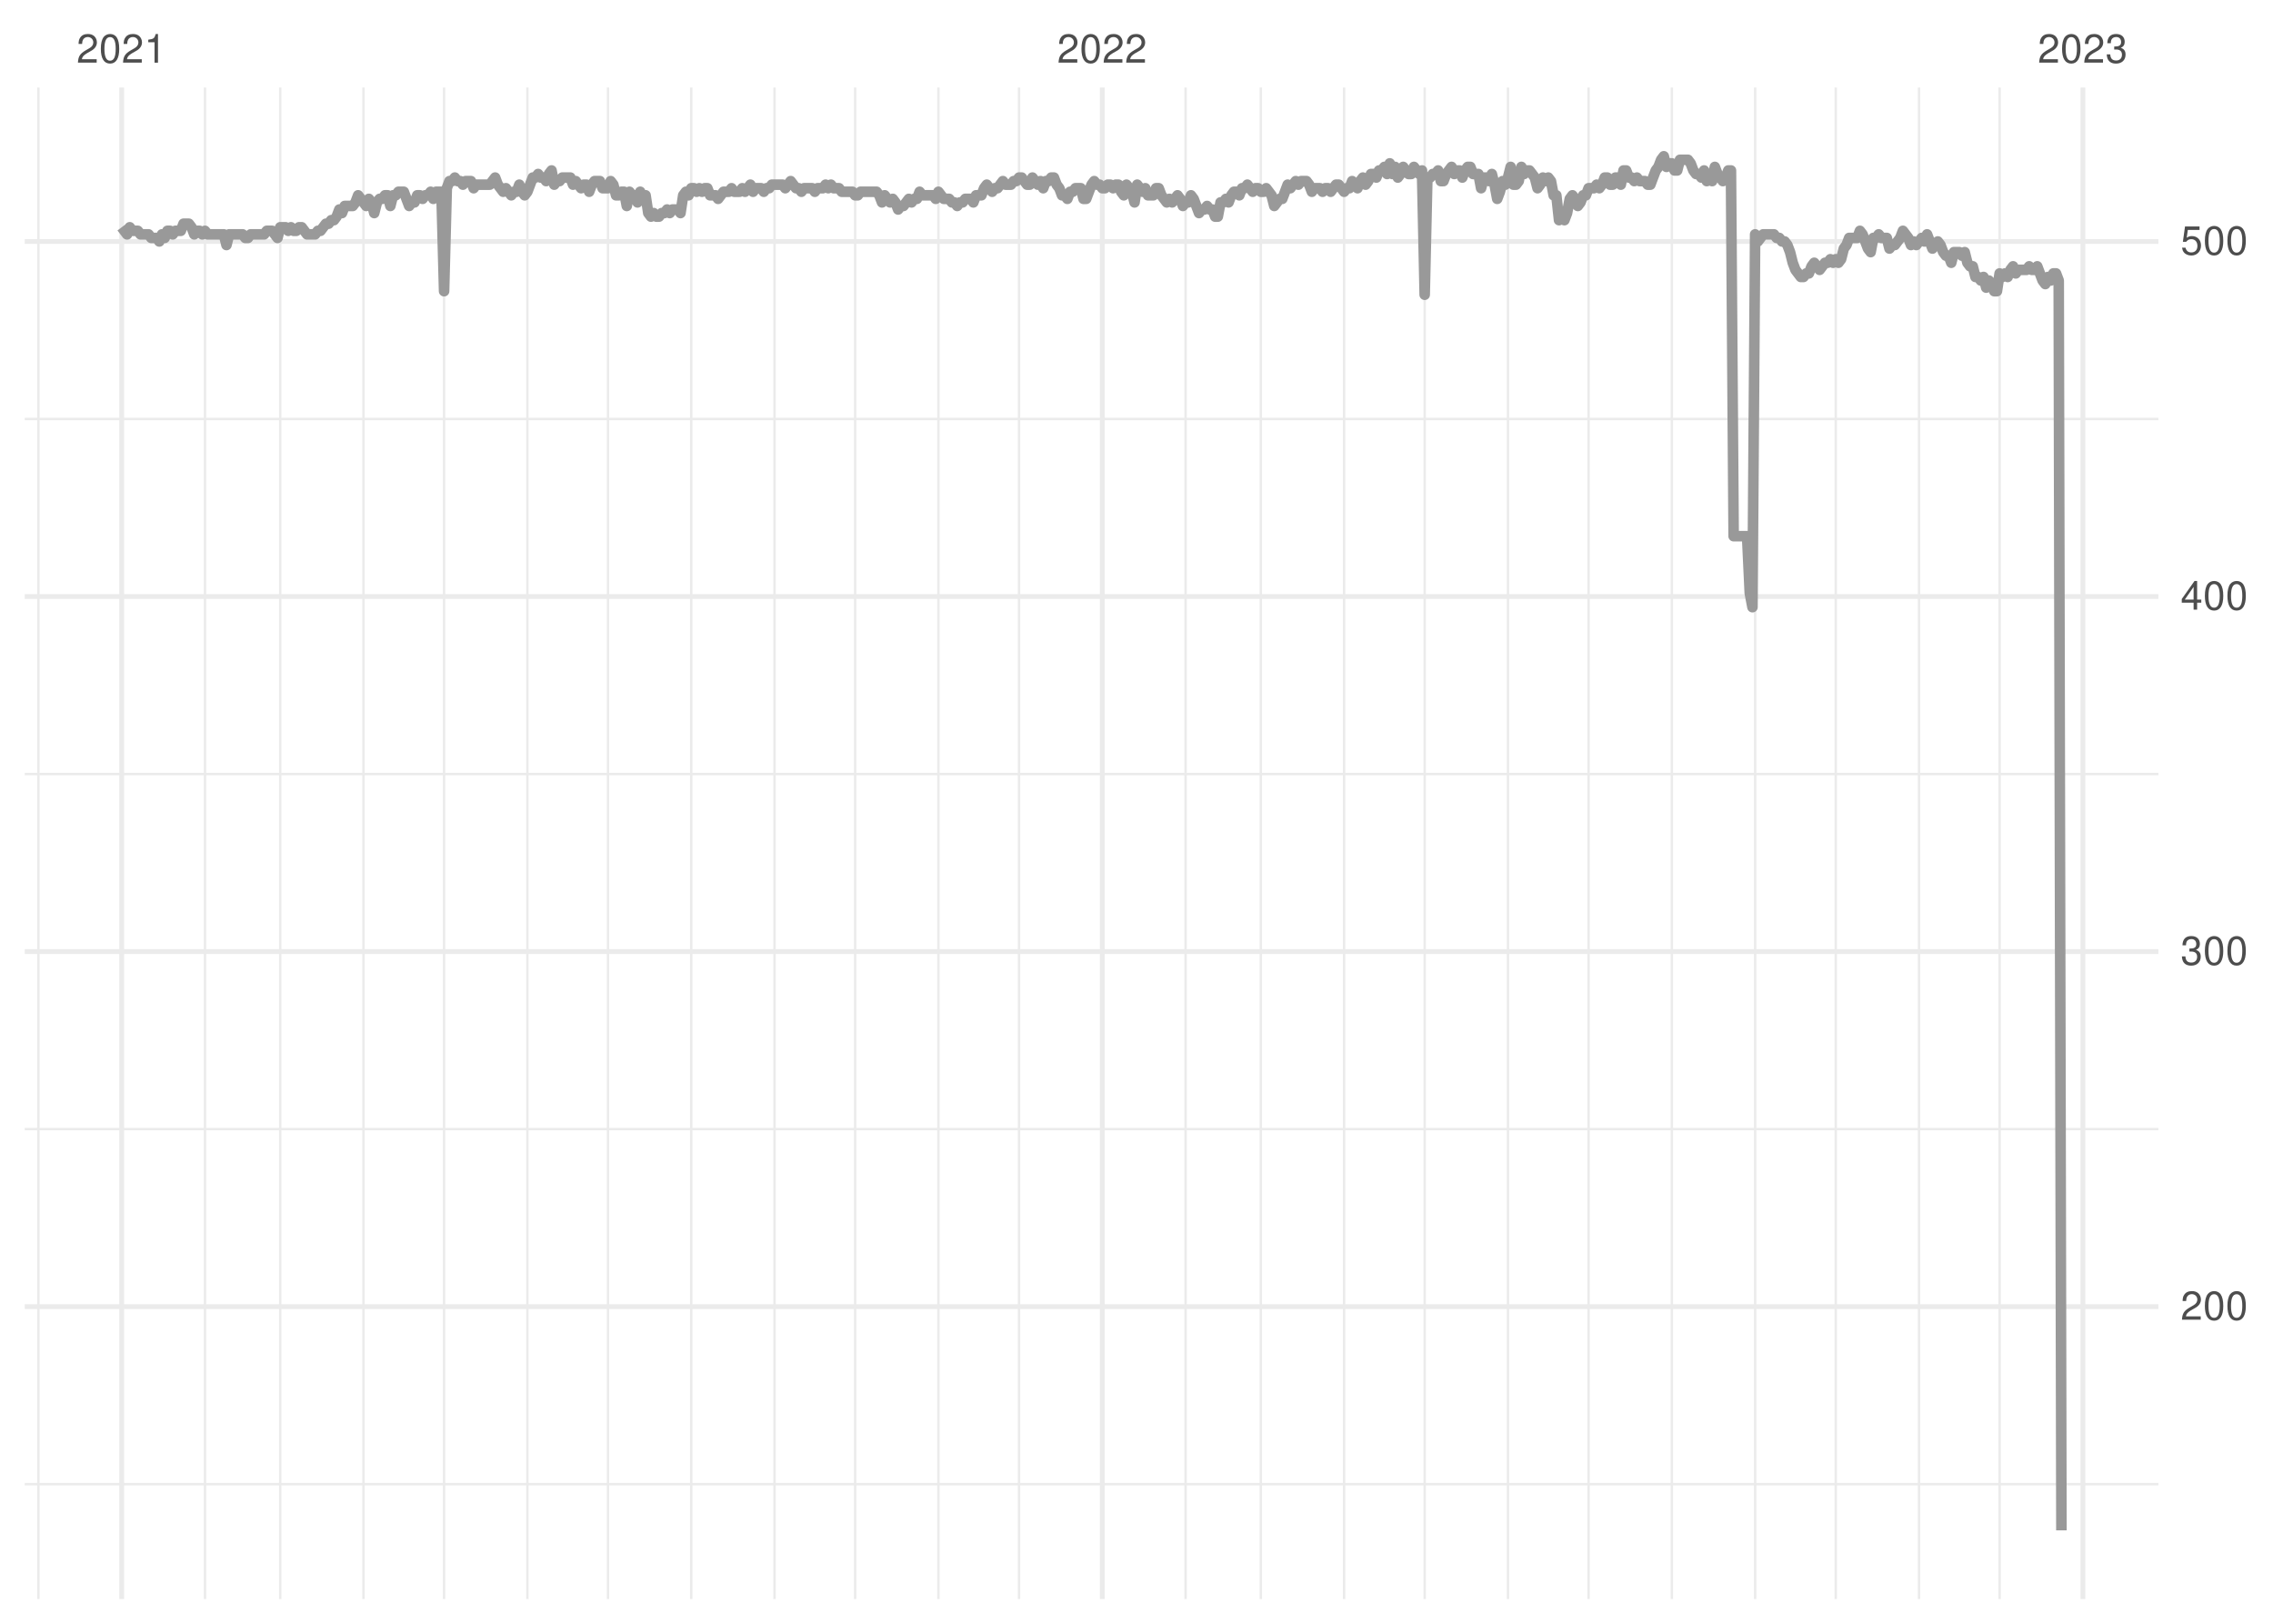 <?xml version="1.0" encoding="UTF-8"?>
<svg xmlns="http://www.w3.org/2000/svg" xmlns:xlink="http://www.w3.org/1999/xlink" width="504pt" height="360pt" viewBox="0 0 504 360" version="1.1">
<defs>
<g>
<symbol overflow="visible" id="glyph0-0">
<path style="stroke:none;" d=""/>
</symbol>
<symbol overflow="visible" id="glyph0-1">
<path style="stroke:none;" d="M 4.453 -0.766 L 1.172 -0.766 C 1.25 -1.297 1.531 -1.625 2.297 -2.094 L 3.172 -2.594 C 4.047 -3.062 4.5 -3.719 4.5 -4.5 C 4.5 -5.031 4.281 -5.531 3.922 -5.875 C 3.547 -6.203 3.094 -6.359 2.5 -6.359 C 1.703 -6.359 1.125 -6.078 0.781 -5.531 C 0.547 -5.203 0.453 -4.797 0.438 -4.156 L 1.219 -4.156 C 1.234 -4.594 1.297 -4.844 1.406 -5.062 C 1.594 -5.438 2 -5.688 2.469 -5.688 C 3.172 -5.688 3.703 -5.172 3.703 -4.484 C 3.703 -3.969 3.406 -3.531 2.859 -3.219 L 2.047 -2.75 C 0.75 -2 0.375 -1.406 0.297 -0.016 L 4.453 -0.016 Z M 4.453 -0.766 "/>
</symbol>
<symbol overflow="visible" id="glyph0-2">
<path style="stroke:none;" d="M 2.422 -6.359 C 1.844 -6.359 1.312 -6.094 0.984 -5.672 C 0.578 -5.109 0.375 -4.25 0.375 -3.078 C 0.375 -0.938 1.078 0.203 2.422 0.203 C 3.734 0.203 4.453 -0.938 4.453 -3.031 C 4.453 -4.25 4.266 -5.078 3.859 -5.672 C 3.531 -6.109 3.016 -6.359 2.422 -6.359 Z M 2.422 -5.672 C 3.25 -5.672 3.672 -4.828 3.672 -3.094 C 3.672 -1.281 3.266 -0.438 2.406 -0.438 C 1.578 -0.438 1.172 -1.312 1.172 -3.062 C 1.172 -4.828 1.578 -5.672 2.422 -5.672 Z M 2.422 -5.672 "/>
</symbol>
<symbol overflow="visible" id="glyph0-3">
<path style="stroke:none;" d="M 2.281 -4.531 L 2.281 0 L 3.047 0 L 3.047 -6.359 L 2.547 -6.359 C 2.266 -5.391 2.094 -5.25 0.891 -5.094 L 0.891 -4.531 Z M 2.281 -4.531 "/>
</symbol>
<symbol overflow="visible" id="glyph0-4">
<path style="stroke:none;" d="M 1.938 -2.922 L 2.359 -2.922 C 3.203 -2.922 3.656 -2.531 3.656 -1.766 C 3.656 -0.969 3.172 -0.484 2.375 -0.484 C 1.516 -0.484 1.109 -0.922 1.062 -1.844 L 0.281 -1.844 C 0.312 -1.344 0.406 -1 0.547 -0.719 C 0.875 -0.109 1.484 0.203 2.344 0.203 C 3.625 0.203 4.453 -0.578 4.453 -1.781 C 4.453 -2.594 4.141 -3.031 3.391 -3.297 C 3.969 -3.531 4.266 -3.969 4.266 -4.609 C 4.266 -5.703 3.547 -6.359 2.359 -6.359 C 1.109 -6.359 0.438 -5.656 0.406 -4.312 L 1.188 -4.312 C 1.203 -4.703 1.234 -4.922 1.328 -5.109 C 1.5 -5.469 1.891 -5.688 2.375 -5.688 C 3.062 -5.688 3.469 -5.266 3.469 -4.578 C 3.469 -4.141 3.312 -3.859 2.969 -3.719 C 2.766 -3.625 2.484 -3.594 1.938 -3.578 Z M 1.938 -2.922 "/>
</symbol>
<symbol overflow="visible" id="glyph0-5">
<path style="stroke:none;" d="M 2.875 -1.547 L 2.875 0 L 3.656 0 L 3.656 -1.547 L 4.578 -1.547 L 4.578 -2.234 L 3.656 -2.234 L 3.656 -6.359 L 3.078 -6.359 L 0.25 -2.359 L 0.25 -1.547 Z M 2.875 -2.234 L 0.922 -2.234 L 2.875 -5.047 Z M 2.875 -2.234 "/>
</symbol>
<symbol overflow="visible" id="glyph0-6">
<path style="stroke:none;" d="M 4.188 -6.234 L 0.969 -6.234 L 0.5 -2.844 L 1.219 -2.844 C 1.578 -3.266 1.875 -3.422 2.359 -3.422 C 3.203 -3.422 3.719 -2.844 3.719 -1.922 C 3.719 -1.031 3.203 -0.484 2.359 -0.484 C 1.688 -0.484 1.266 -0.828 1.078 -1.531 L 0.312 -1.531 C 0.406 -1.016 0.5 -0.781 0.688 -0.547 C 1.031 -0.078 1.672 0.203 2.375 0.203 C 3.641 0.203 4.516 -0.719 4.516 -2.031 C 4.516 -3.266 3.688 -4.109 2.5 -4.109 C 2.062 -4.109 1.703 -4 1.344 -3.734 L 1.594 -5.469 L 4.188 -5.469 Z M 4.188 -6.234 "/>
</symbol>
</g>
<clipPath id="clip1">
  <path d="M 5.48 328 L 478.59 328 L 478.59 330 L 5.48 330 Z M 5.48 328 "/>
</clipPath>
<clipPath id="clip2">
  <path d="M 5.48 250 L 478.59 250 L 478.59 251 L 5.48 251 Z M 5.48 250 "/>
</clipPath>
<clipPath id="clip3">
  <path d="M 5.48 171 L 478.59 171 L 478.59 172 L 5.48 172 Z M 5.48 171 "/>
</clipPath>
<clipPath id="clip4">
  <path d="M 5.48 92 L 478.59 92 L 478.59 94 L 5.48 94 Z M 5.48 92 "/>
</clipPath>
<clipPath id="clip5">
  <path d="M 8 19.41 L 9 19.41 L 9 354.52 L 8 354.52 Z M 8 19.41 "/>
</clipPath>
<clipPath id="clip6">
  <path d="M 45 19.41 L 46 19.41 L 46 354.52 L 45 354.52 Z M 45 19.41 "/>
</clipPath>
<clipPath id="clip7">
  <path d="M 61 19.41 L 63 19.41 L 63 354.52 L 61 354.52 Z M 61 19.41 "/>
</clipPath>
<clipPath id="clip8">
  <path d="M 80 19.41 L 81 19.41 L 81 354.52 L 80 354.52 Z M 80 19.41 "/>
</clipPath>
<clipPath id="clip9">
  <path d="M 98 19.41 L 99 19.41 L 99 354.52 L 98 354.52 Z M 98 19.41 "/>
</clipPath>
<clipPath id="clip10">
  <path d="M 116 19.41 L 118 19.41 L 118 354.52 L 116 354.52 Z M 116 19.41 "/>
</clipPath>
<clipPath id="clip11">
  <path d="M 134 19.41 L 136 19.41 L 136 354.52 L 134 354.52 Z M 134 19.41 "/>
</clipPath>
<clipPath id="clip12">
  <path d="M 153 19.41 L 154 19.41 L 154 354.52 L 153 354.52 Z M 153 19.41 "/>
</clipPath>
<clipPath id="clip13">
  <path d="M 171 19.41 L 173 19.41 L 173 354.52 L 171 354.52 Z M 171 19.41 "/>
</clipPath>
<clipPath id="clip14">
  <path d="M 189 19.41 L 190 19.41 L 190 354.52 L 189 354.52 Z M 189 19.41 "/>
</clipPath>
<clipPath id="clip15">
  <path d="M 207 19.41 L 209 19.41 L 209 354.52 L 207 354.52 Z M 207 19.41 "/>
</clipPath>
<clipPath id="clip16">
  <path d="M 225 19.41 L 227 19.41 L 227 354.52 L 225 354.52 Z M 225 19.41 "/>
</clipPath>
<clipPath id="clip17">
  <path d="M 262 19.41 L 264 19.41 L 264 354.52 L 262 354.52 Z M 262 19.41 "/>
</clipPath>
<clipPath id="clip18">
  <path d="M 279 19.41 L 280 19.41 L 280 354.52 L 279 354.52 Z M 279 19.41 "/>
</clipPath>
<clipPath id="clip19">
  <path d="M 297 19.41 L 299 19.41 L 299 354.52 L 297 354.52 Z M 297 19.41 "/>
</clipPath>
<clipPath id="clip20">
  <path d="M 315 19.41 L 317 19.41 L 317 354.52 L 315 354.52 Z M 315 19.41 "/>
</clipPath>
<clipPath id="clip21">
  <path d="M 334 19.41 L 335 19.41 L 335 354.52 L 334 354.52 Z M 334 19.41 "/>
</clipPath>
<clipPath id="clip22">
  <path d="M 351 19.41 L 353 19.41 L 353 354.52 L 351 354.52 Z M 351 19.41 "/>
</clipPath>
<clipPath id="clip23">
  <path d="M 370 19.41 L 371 19.41 L 371 354.52 L 370 354.52 Z M 370 19.41 "/>
</clipPath>
<clipPath id="clip24">
  <path d="M 388 19.41 L 390 19.41 L 390 354.52 L 388 354.52 Z M 388 19.41 "/>
</clipPath>
<clipPath id="clip25">
  <path d="M 406 19.41 L 408 19.41 L 408 354.52 L 406 354.52 Z M 406 19.41 "/>
</clipPath>
<clipPath id="clip26">
  <path d="M 425 19.41 L 426 19.41 L 426 354.52 L 425 354.52 Z M 425 19.41 "/>
</clipPath>
<clipPath id="clip27">
  <path d="M 443 19.41 L 444 19.41 L 444 354.52 L 443 354.52 Z M 443 19.41 "/>
</clipPath>
<clipPath id="clip28">
  <path d="M 5.48 289 L 478.59 289 L 478.59 291 L 5.48 291 Z M 5.48 289 "/>
</clipPath>
<clipPath id="clip29">
  <path d="M 5.48 210 L 478.59 210 L 478.59 212 L 5.48 212 Z M 5.48 210 "/>
</clipPath>
<clipPath id="clip30">
  <path d="M 5.48 131 L 478.59 131 L 478.59 133 L 5.48 133 Z M 5.48 131 "/>
</clipPath>
<clipPath id="clip31">
  <path d="M 5.48 53 L 478.59 53 L 478.59 55 L 5.48 55 Z M 5.48 53 "/>
</clipPath>
<clipPath id="clip32">
  <path d="M 26 19.41 L 28 19.41 L 28 354.52 L 26 354.52 Z M 26 19.41 "/>
</clipPath>
<clipPath id="clip33">
  <path d="M 243 19.41 L 245 19.41 L 245 354.52 L 243 354.52 Z M 243 19.41 "/>
</clipPath>
<clipPath id="clip34">
  <path d="M 461 19.41 L 463 19.41 L 463 354.52 L 461 354.52 Z M 461 19.41 "/>
</clipPath>
</defs>
<g id="surface11">
<rect x="0" y="0" width="504" height="360" style="fill:rgb(100%,100%,100%);fill-opacity:1;stroke:none;"/>
<g clip-path="url(#clip1)" clip-rule="nonzero">
<path style="fill:none;stroke-width:0.533;stroke-linecap:butt;stroke-linejoin:round;stroke:rgb(92.157%,92.157%,92.157%);stroke-opacity:1;stroke-miterlimit:10;" d="M 5.48 329.055 L 478.59 329.055 "/>
</g>
<g clip-path="url(#clip2)" clip-rule="nonzero">
<path style="fill:none;stroke-width:0.533;stroke-linecap:butt;stroke-linejoin:round;stroke:rgb(92.157%,92.157%,92.157%);stroke-opacity:1;stroke-miterlimit:10;" d="M 5.48 250.336 L 478.59 250.336 "/>
</g>
<g clip-path="url(#clip3)" clip-rule="nonzero">
<path style="fill:none;stroke-width:0.533;stroke-linecap:butt;stroke-linejoin:round;stroke:rgb(92.157%,92.157%,92.157%);stroke-opacity:1;stroke-miterlimit:10;" d="M 5.48 171.617 L 478.59 171.617 "/>
</g>
<g clip-path="url(#clip4)" clip-rule="nonzero">
<path style="fill:none;stroke-width:0.533;stroke-linecap:butt;stroke-linejoin:round;stroke:rgb(92.157%,92.157%,92.157%);stroke-opacity:1;stroke-miterlimit:10;" d="M 5.48 92.895 L 478.59 92.895 "/>
</g>
<g clip-path="url(#clip5)" clip-rule="nonzero">
<path style="fill:none;stroke-width:0.533;stroke-linecap:butt;stroke-linejoin:round;stroke:rgb(92.157%,92.157%,92.157%);stroke-opacity:1;stroke-miterlimit:10;" d="M 8.516 354.52 L 8.516 19.41 "/>
</g>
<g clip-path="url(#clip6)" clip-rule="nonzero">
<path style="fill:none;stroke-width:0.533;stroke-linecap:butt;stroke-linejoin:round;stroke:rgb(92.157%,92.157%,92.157%);stroke-opacity:1;stroke-miterlimit:10;" d="M 45.453 354.52 L 45.453 19.41 "/>
</g>
<g clip-path="url(#clip7)" clip-rule="nonzero">
<path style="fill:none;stroke-width:0.533;stroke-linecap:butt;stroke-linejoin:round;stroke:rgb(92.157%,92.157%,92.157%);stroke-opacity:1;stroke-miterlimit:10;" d="M 62.133 354.52 L 62.133 19.41 "/>
</g>
<g clip-path="url(#clip8)" clip-rule="nonzero">
<path style="fill:none;stroke-width:0.533;stroke-linecap:butt;stroke-linejoin:round;stroke:rgb(92.157%,92.157%,92.157%);stroke-opacity:1;stroke-miterlimit:10;" d="M 80.598 354.52 L 80.598 19.41 "/>
</g>
<g clip-path="url(#clip9)" clip-rule="nonzero">
<path style="fill:none;stroke-width:0.533;stroke-linecap:butt;stroke-linejoin:round;stroke:rgb(92.157%,92.157%,92.157%);stroke-opacity:1;stroke-miterlimit:10;" d="M 98.469 354.52 L 98.469 19.41 "/>
</g>
<g clip-path="url(#clip10)" clip-rule="nonzero">
<path style="fill:none;stroke-width:0.533;stroke-linecap:butt;stroke-linejoin:round;stroke:rgb(92.157%,92.157%,92.157%);stroke-opacity:1;stroke-miterlimit:10;" d="M 116.938 354.52 L 116.938 19.41 "/>
</g>
<g clip-path="url(#clip11)" clip-rule="nonzero">
<path style="fill:none;stroke-width:0.533;stroke-linecap:butt;stroke-linejoin:round;stroke:rgb(92.157%,92.157%,92.157%);stroke-opacity:1;stroke-miterlimit:10;" d="M 134.809 354.52 L 134.809 19.41 "/>
</g>
<g clip-path="url(#clip12)" clip-rule="nonzero">
<path style="fill:none;stroke-width:0.533;stroke-linecap:butt;stroke-linejoin:round;stroke:rgb(92.157%,92.157%,92.157%);stroke-opacity:1;stroke-miterlimit:10;" d="M 153.273 354.52 L 153.273 19.41 "/>
</g>
<g clip-path="url(#clip13)" clip-rule="nonzero">
<path style="fill:none;stroke-width:0.533;stroke-linecap:butt;stroke-linejoin:round;stroke:rgb(92.157%,92.157%,92.157%);stroke-opacity:1;stroke-miterlimit:10;" d="M 171.742 354.52 L 171.742 19.41 "/>
</g>
<g clip-path="url(#clip14)" clip-rule="nonzero">
<path style="fill:none;stroke-width:0.533;stroke-linecap:butt;stroke-linejoin:round;stroke:rgb(92.157%,92.157%,92.157%);stroke-opacity:1;stroke-miterlimit:10;" d="M 189.613 354.52 L 189.613 19.41 "/>
</g>
<g clip-path="url(#clip15)" clip-rule="nonzero">
<path style="fill:none;stroke-width:0.533;stroke-linecap:butt;stroke-linejoin:round;stroke:rgb(92.157%,92.157%,92.157%);stroke-opacity:1;stroke-miterlimit:10;" d="M 208.078 354.52 L 208.078 19.41 "/>
</g>
<g clip-path="url(#clip16)" clip-rule="nonzero">
<path style="fill:none;stroke-width:0.533;stroke-linecap:butt;stroke-linejoin:round;stroke:rgb(92.157%,92.157%,92.157%);stroke-opacity:1;stroke-miterlimit:10;" d="M 225.949 354.52 L 225.949 19.41 "/>
</g>
<g clip-path="url(#clip17)" clip-rule="nonzero">
<path style="fill:none;stroke-width:0.533;stroke-linecap:butt;stroke-linejoin:round;stroke:rgb(92.157%,92.157%,92.157%);stroke-opacity:1;stroke-miterlimit:10;" d="M 262.883 354.52 L 262.883 19.41 "/>
</g>
<g clip-path="url(#clip18)" clip-rule="nonzero">
<path style="fill:none;stroke-width:0.533;stroke-linecap:butt;stroke-linejoin:round;stroke:rgb(92.157%,92.157%,92.157%);stroke-opacity:1;stroke-miterlimit:10;" d="M 279.562 354.52 L 279.562 19.41 "/>
</g>
<g clip-path="url(#clip19)" clip-rule="nonzero">
<path style="fill:none;stroke-width:0.533;stroke-linecap:butt;stroke-linejoin:round;stroke:rgb(92.157%,92.157%,92.157%);stroke-opacity:1;stroke-miterlimit:10;" d="M 298.031 354.52 L 298.031 19.41 "/>
</g>
<g clip-path="url(#clip20)" clip-rule="nonzero">
<path style="fill:none;stroke-width:0.533;stroke-linecap:butt;stroke-linejoin:round;stroke:rgb(92.157%,92.157%,92.157%);stroke-opacity:1;stroke-miterlimit:10;" d="M 315.902 354.52 L 315.902 19.41 "/>
</g>
<g clip-path="url(#clip21)" clip-rule="nonzero">
<path style="fill:none;stroke-width:0.533;stroke-linecap:butt;stroke-linejoin:round;stroke:rgb(92.157%,92.157%,92.157%);stroke-opacity:1;stroke-miterlimit:10;" d="M 334.367 354.52 L 334.367 19.41 "/>
</g>
<g clip-path="url(#clip22)" clip-rule="nonzero">
<path style="fill:none;stroke-width:0.533;stroke-linecap:butt;stroke-linejoin:round;stroke:rgb(92.157%,92.157%,92.157%);stroke-opacity:1;stroke-miterlimit:10;" d="M 352.238 354.52 L 352.238 19.41 "/>
</g>
<g clip-path="url(#clip23)" clip-rule="nonzero">
<path style="fill:none;stroke-width:0.533;stroke-linecap:butt;stroke-linejoin:round;stroke:rgb(92.157%,92.157%,92.157%);stroke-opacity:1;stroke-miterlimit:10;" d="M 370.707 354.52 L 370.707 19.41 "/>
</g>
<g clip-path="url(#clip24)" clip-rule="nonzero">
<path style="fill:none;stroke-width:0.533;stroke-linecap:butt;stroke-linejoin:round;stroke:rgb(92.157%,92.157%,92.157%);stroke-opacity:1;stroke-miterlimit:10;" d="M 389.172 354.52 L 389.172 19.41 "/>
</g>
<g clip-path="url(#clip25)" clip-rule="nonzero">
<path style="fill:none;stroke-width:0.533;stroke-linecap:butt;stroke-linejoin:round;stroke:rgb(92.157%,92.157%,92.157%);stroke-opacity:1;stroke-miterlimit:10;" d="M 407.043 354.52 L 407.043 19.41 "/>
</g>
<g clip-path="url(#clip26)" clip-rule="nonzero">
<path style="fill:none;stroke-width:0.533;stroke-linecap:butt;stroke-linejoin:round;stroke:rgb(92.157%,92.157%,92.157%);stroke-opacity:1;stroke-miterlimit:10;" d="M 425.512 354.52 L 425.512 19.41 "/>
</g>
<g clip-path="url(#clip27)" clip-rule="nonzero">
<path style="fill:none;stroke-width:0.533;stroke-linecap:butt;stroke-linejoin:round;stroke:rgb(92.157%,92.157%,92.157%);stroke-opacity:1;stroke-miterlimit:10;" d="M 443.383 354.52 L 443.383 19.41 "/>
</g>
<g clip-path="url(#clip28)" clip-rule="nonzero">
<path style="fill:none;stroke-width:1.067;stroke-linecap:butt;stroke-linejoin:round;stroke:rgb(92.157%,92.157%,92.157%);stroke-opacity:1;stroke-miterlimit:10;" d="M 5.48 289.695 L 478.59 289.695 "/>
</g>
<g clip-path="url(#clip29)" clip-rule="nonzero">
<path style="fill:none;stroke-width:1.067;stroke-linecap:butt;stroke-linejoin:round;stroke:rgb(92.157%,92.157%,92.157%);stroke-opacity:1;stroke-miterlimit:10;" d="M 5.48 210.977 L 478.59 210.977 "/>
</g>
<g clip-path="url(#clip30)" clip-rule="nonzero">
<path style="fill:none;stroke-width:1.067;stroke-linecap:butt;stroke-linejoin:round;stroke:rgb(92.157%,92.157%,92.157%);stroke-opacity:1;stroke-miterlimit:10;" d="M 5.48 132.254 L 478.59 132.254 "/>
</g>
<g clip-path="url(#clip31)" clip-rule="nonzero">
<path style="fill:none;stroke-width:1.067;stroke-linecap:butt;stroke-linejoin:round;stroke:rgb(92.157%,92.157%,92.157%);stroke-opacity:1;stroke-miterlimit:10;" d="M 5.48 53.535 L 478.59 53.535 "/>
</g>
<g clip-path="url(#clip32)" clip-rule="nonzero">
<path style="fill:none;stroke-width:1.067;stroke-linecap:butt;stroke-linejoin:round;stroke:rgb(92.157%,92.157%,92.157%);stroke-opacity:1;stroke-miterlimit:10;" d="M 26.984 354.52 L 26.984 19.41 "/>
</g>
<g clip-path="url(#clip33)" clip-rule="nonzero">
<path style="fill:none;stroke-width:1.067;stroke-linecap:butt;stroke-linejoin:round;stroke:rgb(92.157%,92.157%,92.157%);stroke-opacity:1;stroke-miterlimit:10;" d="M 244.418 354.52 L 244.418 19.41 "/>
</g>
<g clip-path="url(#clip34)" clip-rule="nonzero">
<path style="fill:none;stroke-width:1.067;stroke-linecap:butt;stroke-linejoin:round;stroke:rgb(92.157%,92.157%,92.157%);stroke-opacity:1;stroke-miterlimit:10;" d="M 461.852 354.52 L 461.852 19.41 "/>
</g>
<path style="fill:none;stroke-width:2.347;stroke-linecap:butt;stroke-linejoin:round;stroke:rgb(60%,60%,60%);stroke-opacity:1;stroke-miterlimit:10;" d="M 26.984 50.387 L 27.582 51.176 L 28.176 51.961 L 28.773 50.387 L 29.367 51.176 L 30.559 51.176 L 31.156 51.961 L 32.941 51.961 L 33.539 52.75 L 34.73 52.75 L 35.324 53.535 L 35.922 51.961 L 36.516 52.75 L 37.113 51.176 L 37.707 51.176 L 38.305 51.961 L 38.898 51.176 L 40.09 51.176 L 40.688 49.602 L 41.879 49.602 L 42.473 50.387 L 43.07 51.961 L 43.664 51.176 L 44.262 51.176 L 44.855 51.961 L 45.453 51.176 L 46.047 51.961 L 49.621 51.961 L 50.219 54.324 L 50.812 51.961 L 53.793 51.961 L 54.387 52.75 L 54.984 52.75 L 55.578 51.961 L 58.559 51.961 L 59.152 51.176 L 60.344 51.176 L 60.941 51.961 L 61.535 52.75 L 62.133 50.387 L 63.324 50.387 L 63.918 51.176 L 64.516 50.387 L 65.109 51.176 L 65.707 51.176 L 66.301 50.387 L 66.898 50.387 L 67.492 51.176 L 68.09 51.961 L 69.875 51.961 L 70.473 51.176 L 71.066 51.176 L 71.664 50.387 L 72.258 49.602 L 72.855 49.602 L 73.449 48.812 L 74.047 48.812 L 74.641 48.027 L 75.238 46.449 L 75.832 47.238 L 76.43 45.664 L 78.215 45.664 L 78.812 44.875 L 79.406 43.301 L 80.004 44.09 L 80.598 44.875 L 81.195 45.664 L 81.789 44.09 L 82.387 44.875 L 82.98 47.238 L 83.578 44.875 L 84.172 44.09 L 84.77 44.09 L 85.363 43.301 L 85.961 43.301 L 86.555 45.664 L 87.152 43.301 L 87.746 43.301 L 88.344 42.516 L 89.535 42.516 L 90.129 44.09 L 90.727 45.664 L 91.32 44.875 L 91.918 44.875 L 92.512 43.301 L 93.109 43.301 L 93.703 44.09 L 94.301 43.301 L 94.895 43.301 L 95.492 42.516 L 96.086 44.09 L 96.684 42.516 L 97.875 42.516 L 98.469 64.559 L 99.066 41.727 L 99.66 40.152 L 100.258 40.152 L 100.852 39.367 L 101.449 40.152 L 102.043 40.152 L 102.641 40.941 L 103.234 40.152 L 104.426 40.152 L 105.023 41.727 L 105.617 40.941 L 108.598 40.941 L 109.191 40.152 L 109.789 39.367 L 110.383 40.941 L 110.98 41.727 L 111.574 42.516 L 112.172 41.727 L 112.766 42.516 L 113.363 43.301 L 113.957 42.516 L 114.555 42.516 L 115.148 40.941 L 115.746 42.516 L 116.34 43.301 L 116.938 42.516 L 117.531 40.941 L 118.129 39.367 L 118.723 39.367 L 119.32 38.578 L 119.914 39.367 L 120.512 39.367 L 121.105 40.152 L 121.703 38.578 L 122.297 37.793 L 122.895 40.941 L 123.488 40.152 L 124.086 40.152 L 124.68 39.367 L 126.469 39.367 L 127.062 40.941 L 127.66 40.152 L 128.254 40.941 L 128.852 41.727 L 129.445 40.941 L 130.043 40.941 L 130.637 42.516 L 131.234 40.941 L 131.828 40.152 L 133.02 40.152 L 133.617 41.727 L 134.809 41.727 L 135.402 40.152 L 136 40.941 L 136.594 43.301 L 137.191 43.301 L 137.785 42.516 L 138.383 42.516 L 138.977 45.664 L 139.574 42.516 L 140.168 43.301 L 140.766 43.301 L 141.359 44.875 L 141.957 42.516 L 142.551 44.09 L 143.148 43.301 L 143.742 47.238 L 144.34 48.027 L 144.934 47.238 L 145.531 48.027 L 146.125 48.027 L 146.723 47.238 L 147.316 47.238 L 147.914 46.449 L 148.508 47.238 L 149.105 46.449 L 150.297 46.449 L 150.891 47.238 L 151.488 43.301 L 152.082 42.516 L 152.68 43.301 L 153.273 41.727 L 153.871 41.727 L 154.465 42.516 L 155.062 41.727 L 155.656 42.516 L 156.254 41.727 L 156.848 41.727 L 157.445 43.301 L 158.637 43.301 L 159.23 44.09 L 159.828 43.301 L 160.422 42.516 L 161.613 42.516 L 162.211 41.727 L 162.805 42.516 L 163.996 42.516 L 164.594 41.727 L 165.188 42.516 L 165.785 41.727 L 166.379 40.941 L 166.977 42.516 L 167.57 41.727 L 168.762 41.727 L 169.359 42.516 L 169.953 41.727 L 170.551 41.727 L 171.145 40.941 L 173.527 40.941 L 174.125 41.727 L 174.719 40.941 L 175.316 40.152 L 175.91 40.941 L 176.508 41.727 L 177.102 41.727 L 177.699 42.516 L 178.293 41.727 L 180.082 41.727 L 180.676 42.516 L 181.273 41.727 L 182.465 41.727 L 183.059 40.941 L 183.656 41.727 L 184.25 40.941 L 184.848 41.727 L 186.039 41.727 L 186.633 42.516 L 189.016 42.516 L 189.613 43.301 L 190.207 43.301 L 190.805 42.516 L 194.379 42.516 L 194.973 43.301 L 195.57 44.875 L 196.164 43.301 L 196.762 44.09 L 197.355 44.875 L 197.953 44.09 L 198.547 44.875 L 199.145 46.449 L 199.738 45.664 L 200.336 45.664 L 200.93 44.875 L 201.527 44.09 L 202.121 44.875 L 202.719 44.09 L 203.312 44.09 L 203.91 42.516 L 204.504 43.301 L 206.887 43.301 L 207.484 44.09 L 208.078 42.516 L 208.676 43.301 L 209.27 44.09 L 210.461 44.09 L 211.059 44.875 L 211.652 44.875 L 212.25 45.664 L 212.844 44.875 L 213.441 44.875 L 214.035 44.09 L 215.227 44.09 L 215.824 44.875 L 216.418 43.301 L 217.609 43.301 L 218.207 41.727 L 218.801 40.941 L 219.398 41.727 L 219.992 42.516 L 220.59 41.727 L 221.184 41.727 L 221.781 40.941 L 222.375 40.152 L 222.973 40.941 L 224.164 40.941 L 224.758 40.152 L 225.355 40.152 L 225.949 39.367 L 226.547 39.367 L 227.141 40.152 L 227.738 40.941 L 228.332 40.941 L 228.93 39.367 L 229.523 40.152 L 230.121 40.941 L 230.715 40.152 L 231.312 41.727 L 231.906 40.152 L 232.504 40.152 L 233.098 39.367 L 233.695 39.367 L 234.289 40.941 L 234.887 41.727 L 235.48 43.301 L 236.078 43.301 L 236.672 44.09 L 237.27 42.516 L 237.863 42.516 L 238.461 41.727 L 239.652 41.727 L 240.246 44.09 L 240.844 44.09 L 241.438 42.516 L 242.035 40.941 L 242.629 40.152 L 243.227 40.941 L 243.82 40.941 L 244.418 41.727 L 245.012 41.727 L 245.609 40.941 L 246.203 40.941 L 246.801 41.727 L 247.395 40.941 L 247.992 40.941 L 248.586 42.516 L 249.184 43.301 L 249.777 40.941 L 250.375 41.727 L 250.969 42.516 L 251.566 44.875 L 252.16 40.941 L 252.758 41.727 L 253.352 42.516 L 253.949 41.727 L 254.543 43.301 L 255.734 43.301 L 256.332 41.727 L 256.926 41.727 L 257.523 43.301 L 258.117 44.09 L 258.715 44.875 L 259.309 44.09 L 259.906 44.875 L 260.5 44.09 L 261.098 43.301 L 261.691 44.09 L 262.289 45.664 L 262.883 44.875 L 263.48 44.875 L 264.074 43.301 L 264.672 44.09 L 265.266 45.664 L 265.863 47.238 L 266.457 46.449 L 267.055 46.449 L 267.648 45.664 L 268.246 46.449 L 268.84 46.449 L 269.438 48.027 L 270.031 48.027 L 270.629 44.875 L 271.223 44.875 L 271.82 44.09 L 272.414 44.875 L 273.012 43.301 L 273.605 42.516 L 274.203 42.516 L 274.797 43.301 L 275.395 41.727 L 275.988 41.727 L 276.586 40.941 L 277.18 41.727 L 277.777 42.516 L 278.371 41.727 L 278.969 41.727 L 279.562 42.516 L 280.16 42.516 L 280.754 41.727 L 281.352 42.516 L 281.945 43.301 L 282.543 45.664 L 283.137 44.875 L 283.734 44.09 L 284.328 44.09 L 284.926 42.516 L 285.52 40.941 L 286.117 41.727 L 286.711 40.941 L 287.309 40.152 L 287.902 40.941 L 288.5 40.152 L 289.691 40.152 L 290.285 40.941 L 290.883 42.516 L 291.477 41.727 L 292.668 41.727 L 293.266 42.516 L 293.859 41.727 L 294.457 41.727 L 295.051 42.516 L 295.648 41.727 L 296.242 40.941 L 296.84 40.941 L 297.434 41.727 L 298.031 42.516 L 298.625 41.727 L 299.223 41.727 L 299.816 40.152 L 300.414 40.941 L 301.008 41.727 L 301.605 40.152 L 302.199 39.367 L 302.797 40.941 L 303.391 40.152 L 303.988 38.578 L 304.582 38.578 L 305.18 39.367 L 305.773 37.793 L 306.371 37.793 L 306.965 37.004 L 307.562 38.578 L 308.156 36.219 L 308.754 38.578 L 309.348 37.004 L 309.945 39.367 L 310.539 38.578 L 311.137 37.004 L 311.73 37.793 L 312.328 38.578 L 312.922 38.578 L 313.52 37.004 L 314.113 37.793 L 314.711 38.578 L 315.305 37.793 L 315.902 65.344 L 316.496 39.367 L 317.094 39.367 L 317.688 38.578 L 318.285 38.578 L 318.879 37.793 L 319.477 40.152 L 320.07 40.152 L 320.668 38.578 L 321.262 37.793 L 321.859 37.004 L 322.453 38.578 L 323.051 37.793 L 323.645 37.793 L 324.242 39.367 L 324.836 37.793 L 325.434 37.004 L 326.027 37.004 L 326.625 38.578 L 327.816 38.578 L 328.41 41.727 L 329.008 39.367 L 329.602 39.367 L 330.199 40.152 L 330.793 38.578 L 331.391 40.941 L 331.984 44.09 L 332.582 42.516 L 333.176 40.152 L 333.773 40.941 L 334.367 39.367 L 334.965 37.004 L 335.559 40.941 L 336.156 40.941 L 336.75 40.152 L 337.348 37.004 L 337.941 38.578 L 338.539 37.793 L 339.133 37.793 L 339.73 38.578 L 340.324 39.367 L 340.922 41.727 L 341.516 40.941 L 342.113 39.367 L 342.707 40.152 L 343.305 39.367 L 343.898 40.152 L 344.496 43.301 L 345.09 43.301 L 345.688 48.812 L 346.281 47.238 L 346.879 48.812 L 347.473 47.238 L 348.07 44.09 L 348.664 43.301 L 349.262 44.09 L 349.855 45.664 L 350.453 44.875 L 351.047 43.301 L 351.645 43.301 L 352.238 41.727 L 353.43 41.727 L 354.027 40.941 L 354.621 41.727 L 355.219 40.941 L 355.812 39.367 L 356.41 39.367 L 357.004 40.941 L 357.602 40.941 L 358.195 39.367 L 358.793 39.367 L 359.387 40.941 L 359.984 37.793 L 360.578 37.793 L 361.176 39.367 L 361.77 39.367 L 362.367 40.152 L 362.961 39.367 L 363.559 40.152 L 364.75 40.152 L 365.344 40.941 L 365.941 40.941 L 366.535 39.367 L 367.133 37.793 L 367.727 37.004 L 368.324 35.43 L 368.918 34.645 L 369.516 37.004 L 370.109 36.219 L 370.707 36.219 L 371.301 37.793 L 371.898 37.793 L 372.492 35.43 L 374.281 35.43 L 374.875 36.219 L 375.473 37.793 L 376.066 38.578 L 376.664 38.578 L 377.258 39.367 L 377.855 37.793 L 378.449 40.152 L 379.047 39.367 L 379.641 40.152 L 380.238 37.004 L 380.832 38.578 L 381.43 39.367 L 382.023 40.152 L 382.621 39.367 L 383.215 37.793 L 383.812 37.793 L 384.406 118.875 L 387.387 118.875 L 387.98 131.469 L 388.578 134.617 L 389.172 51.961 L 389.77 53.535 L 390.363 52.75 L 390.961 51.961 L 393.344 51.961 L 393.938 52.75 L 394.535 52.75 L 395.129 53.535 L 395.727 53.535 L 396.32 54.324 L 396.918 55.898 L 397.512 58.258 L 398.109 59.832 L 398.703 60.621 L 399.301 61.406 L 399.895 61.406 L 400.492 60.621 L 401.086 60.621 L 401.684 59.047 L 402.277 58.258 L 402.875 59.047 L 403.469 59.832 L 404.066 59.047 L 404.66 58.258 L 405.258 58.258 L 405.852 57.473 L 406.449 58.258 L 407.043 57.473 L 407.641 58.258 L 408.234 57.473 L 408.832 55.109 L 409.426 54.324 L 410.023 52.75 L 411.809 52.75 L 412.406 51.176 L 413 51.961 L 413.598 53.535 L 414.191 55.109 L 414.789 55.898 L 415.383 52.75 L 415.98 52.75 L 416.574 51.961 L 417.172 52.75 L 418.363 52.75 L 418.957 55.109 L 419.555 54.324 L 420.148 54.324 L 420.746 53.535 L 421.34 52.75 L 421.938 51.176 L 422.531 51.961 L 423.129 52.75 L 423.723 54.324 L 424.32 53.535 L 424.914 54.324 L 425.512 53.535 L 426.105 52.75 L 426.703 53.535 L 427.297 51.961 L 427.895 53.535 L 428.488 55.109 L 429.086 54.324 L 429.68 53.535 L 430.277 54.324 L 430.871 55.898 L 431.469 56.684 L 432.062 56.684 L 432.66 58.258 L 433.254 55.898 L 434.445 55.898 L 435.043 56.684 L 435.637 55.898 L 436.234 58.258 L 436.828 59.047 L 437.426 59.047 L 438.02 61.406 L 438.617 61.406 L 439.211 62.195 L 439.809 61.406 L 440.402 63.77 L 441 62.195 L 441.598 62.98 L 442.191 64.559 L 442.789 64.559 L 443.383 60.621 L 443.98 61.406 L 444.574 60.621 L 445.172 61.406 L 445.766 59.832 L 446.363 59.047 L 446.957 60.621 L 447.555 59.832 L 449.34 59.832 L 449.938 59.047 L 450.531 59.832 L 451.129 59.832 L 451.723 59.047 L 452.32 60.621 L 452.914 62.195 L 453.512 62.98 L 454.105 61.406 L 454.703 62.195 L 455.297 60.621 L 455.895 60.621 L 456.488 62.195 L 457.086 339.289 "/>
<g style="fill:rgb(30.196%,30.196%,30.196%);fill-opacity:1;">
  <use xlink:href="#glyph0-1" x="16.984" y="13.896"/>
  <use xlink:href="#glyph0-2" x="21.984" y="13.896"/>
  <use xlink:href="#glyph0-1" x="26.984" y="13.896"/>
  <use xlink:href="#glyph0-3" x="31.984" y="13.896"/>
</g>
<g style="fill:rgb(30.196%,30.196%,30.196%);fill-opacity:1;">
  <use xlink:href="#glyph0-1" x="234.418" y="13.896"/>
  <use xlink:href="#glyph0-2" x="239.418" y="13.896"/>
  <use xlink:href="#glyph0-1" x="244.418" y="13.896"/>
  <use xlink:href="#glyph0-1" x="249.418" y="13.896"/>
</g>
<g style="fill:rgb(30.196%,30.196%,30.196%);fill-opacity:1;">
  <use xlink:href="#glyph0-1" x="451.852" y="13.896"/>
  <use xlink:href="#glyph0-2" x="456.852" y="13.896"/>
  <use xlink:href="#glyph0-1" x="461.852" y="13.896"/>
  <use xlink:href="#glyph0-4" x="466.852" y="13.896"/>
</g>
<g style="fill:rgb(30.196%,30.196%,30.196%);fill-opacity:1;">
  <use xlink:href="#glyph0-1" x="483.52" y="292.61"/>
  <use xlink:href="#glyph0-2" x="488.52" y="292.61"/>
  <use xlink:href="#glyph0-2" x="493.52" y="292.61"/>
</g>
<g style="fill:rgb(30.196%,30.196%,30.196%);fill-opacity:1;">
  <use xlink:href="#glyph0-4" x="483.52" y="213.892"/>
  <use xlink:href="#glyph0-2" x="488.52" y="213.892"/>
  <use xlink:href="#glyph0-2" x="493.52" y="213.892"/>
</g>
<g style="fill:rgb(30.196%,30.196%,30.196%);fill-opacity:1;">
  <use xlink:href="#glyph0-5" x="483.52" y="135.169"/>
  <use xlink:href="#glyph0-2" x="488.52" y="135.169"/>
  <use xlink:href="#glyph0-2" x="493.52" y="135.169"/>
</g>
<g style="fill:rgb(30.196%,30.196%,30.196%);fill-opacity:1;">
  <use xlink:href="#glyph0-6" x="483.52" y="56.45"/>
  <use xlink:href="#glyph0-2" x="488.52" y="56.45"/>
  <use xlink:href="#glyph0-2" x="493.52" y="56.45"/>
</g>
</g>
</svg>
